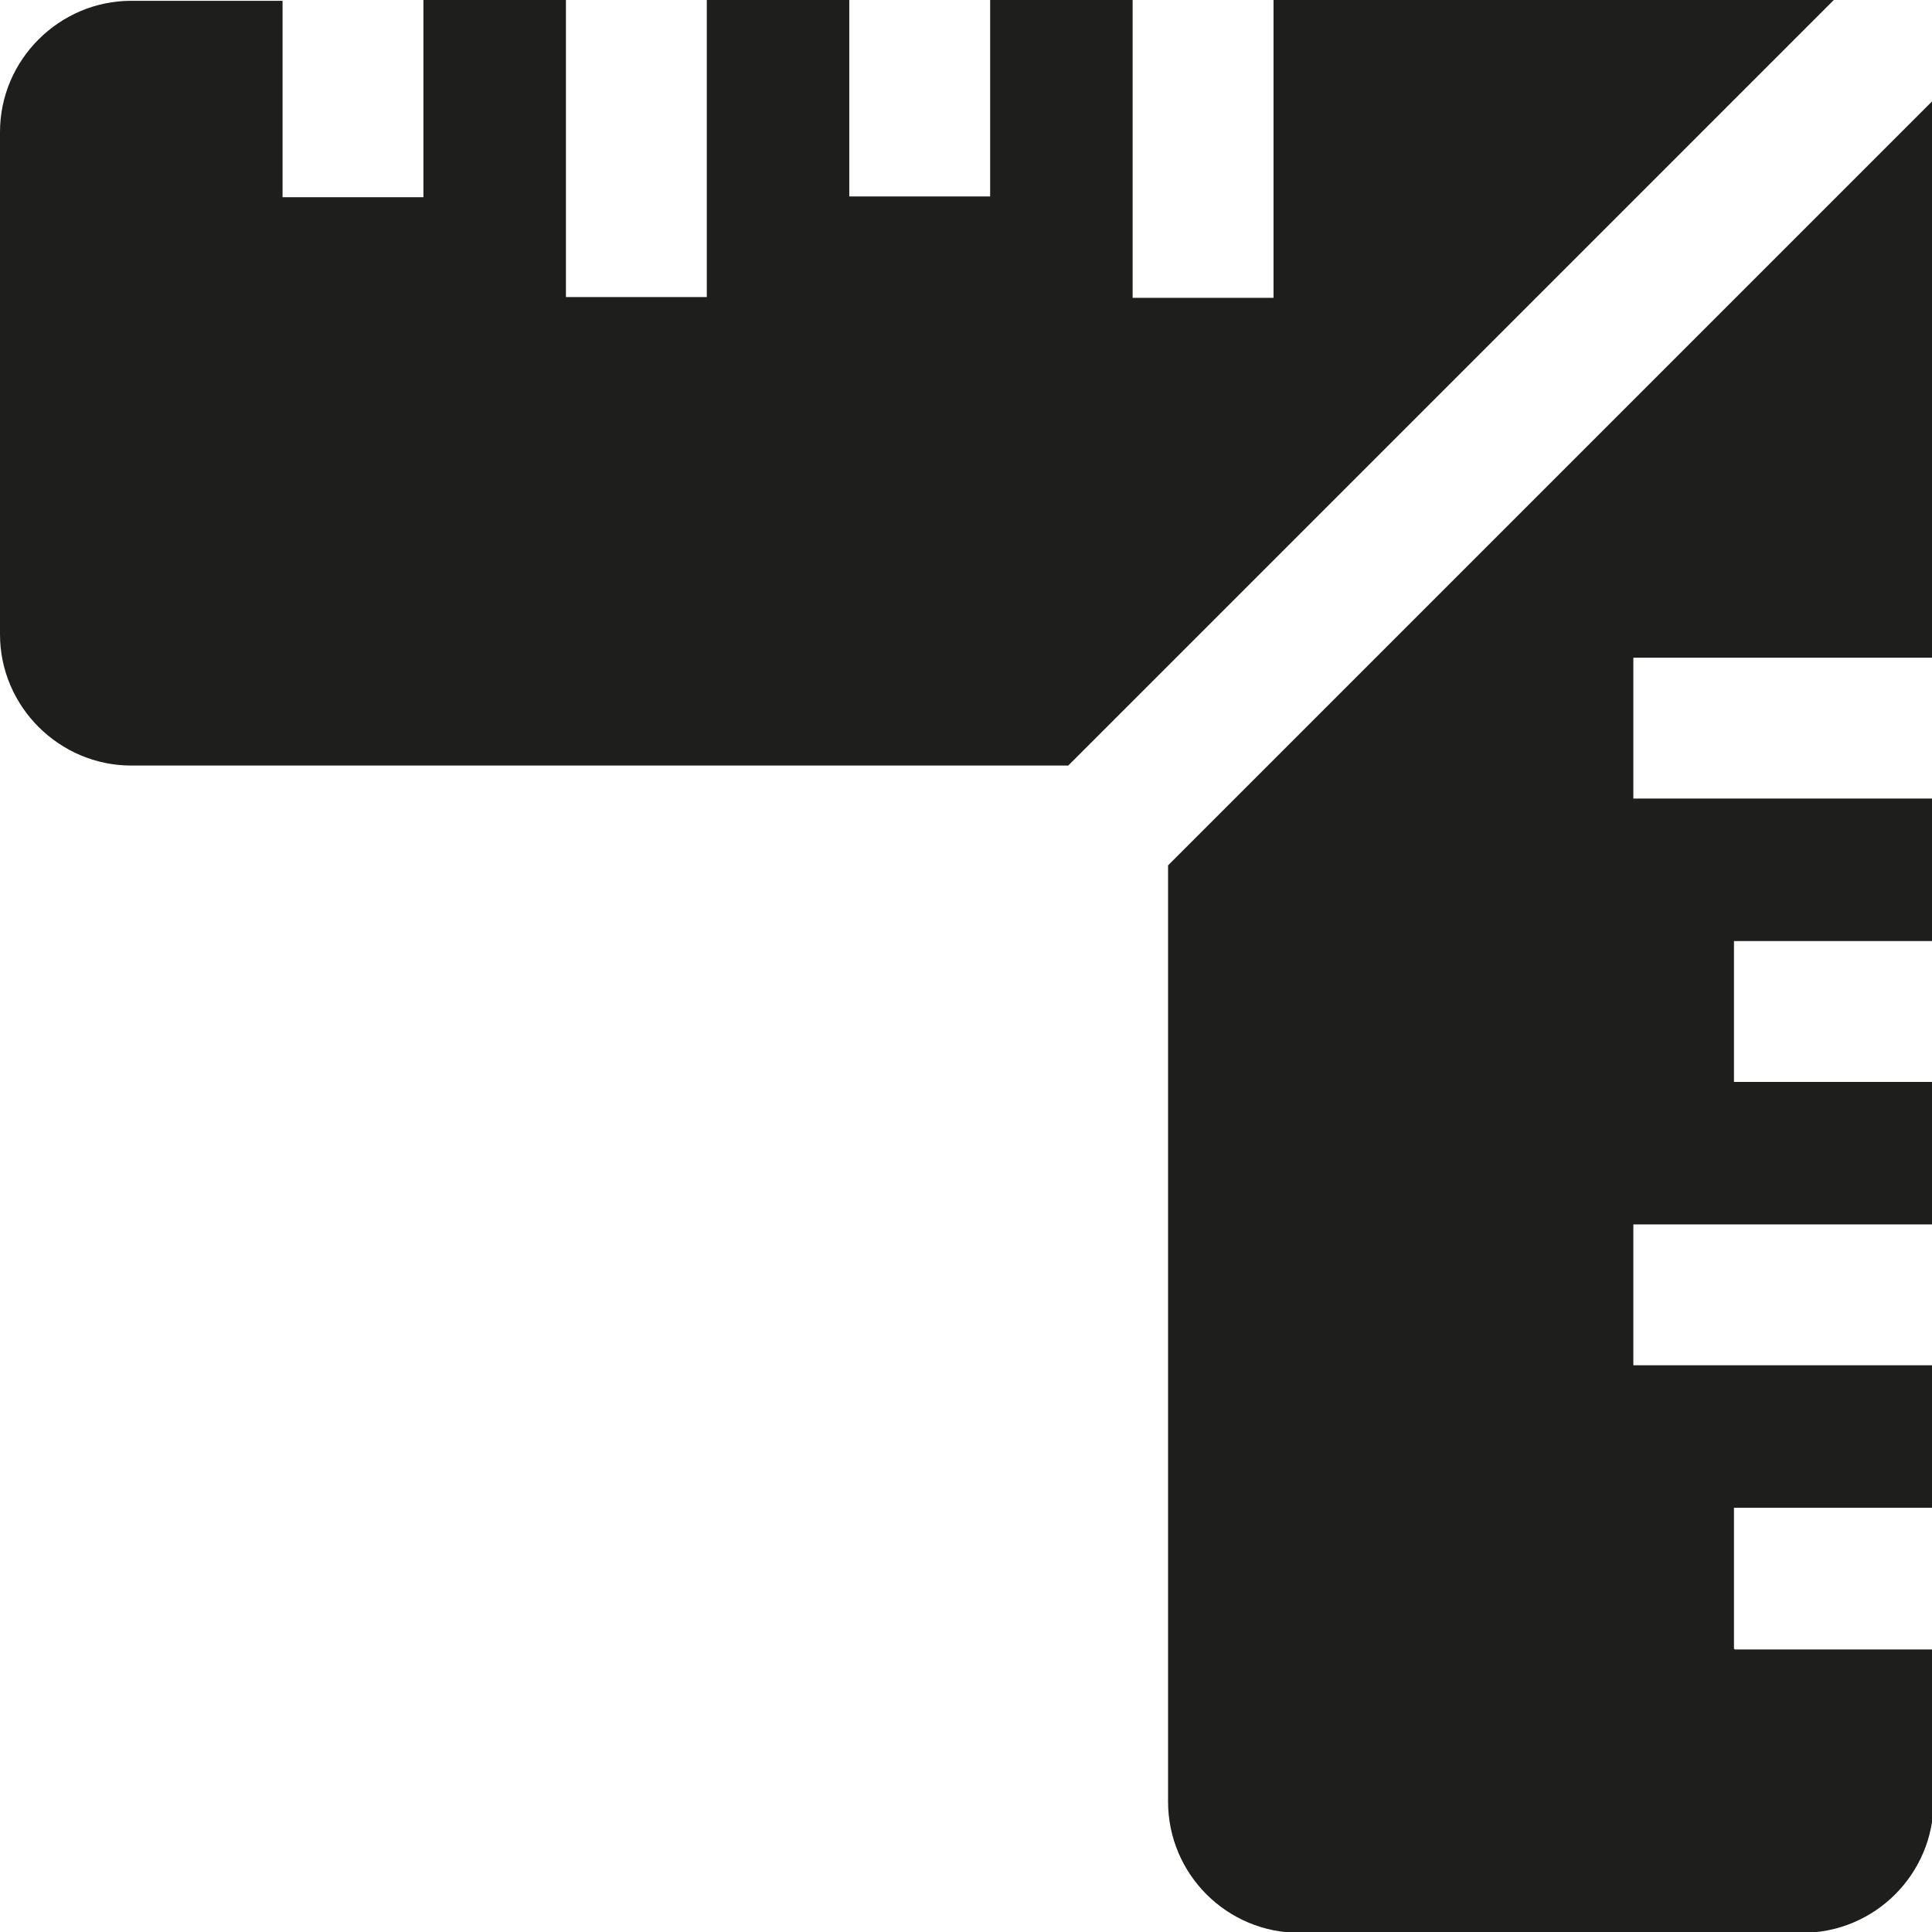 <svg viewBox="0 0 24 24" xmlns="http://www.w3.org/2000/svg">
  <path fill="#1e1e1c" d="M13.27 9.51H1.63C.74 9.51 0 8.78 0 7.88V1.64C0 .74.74.01 1.63.01h1.88v2.44h1.75V0h1.77v3.69h1.75V0h1.77v2.44h1.75V0h1.77v3.7h1.75V0h6.96zm8.27 10.97v-1.75h2.47v-1.77h-3.72v-1.75h3.72v-1.77h-2.47v-1.75h2.47V9.92h-3.72V8.17h3.72V1.25l-9.5 9.5v11.63c0 .9.73 1.63 1.63 1.63h6.25c.9 0 1.63-.73 1.63-1.63v-1.89h-2.47Z"/>
</svg>
